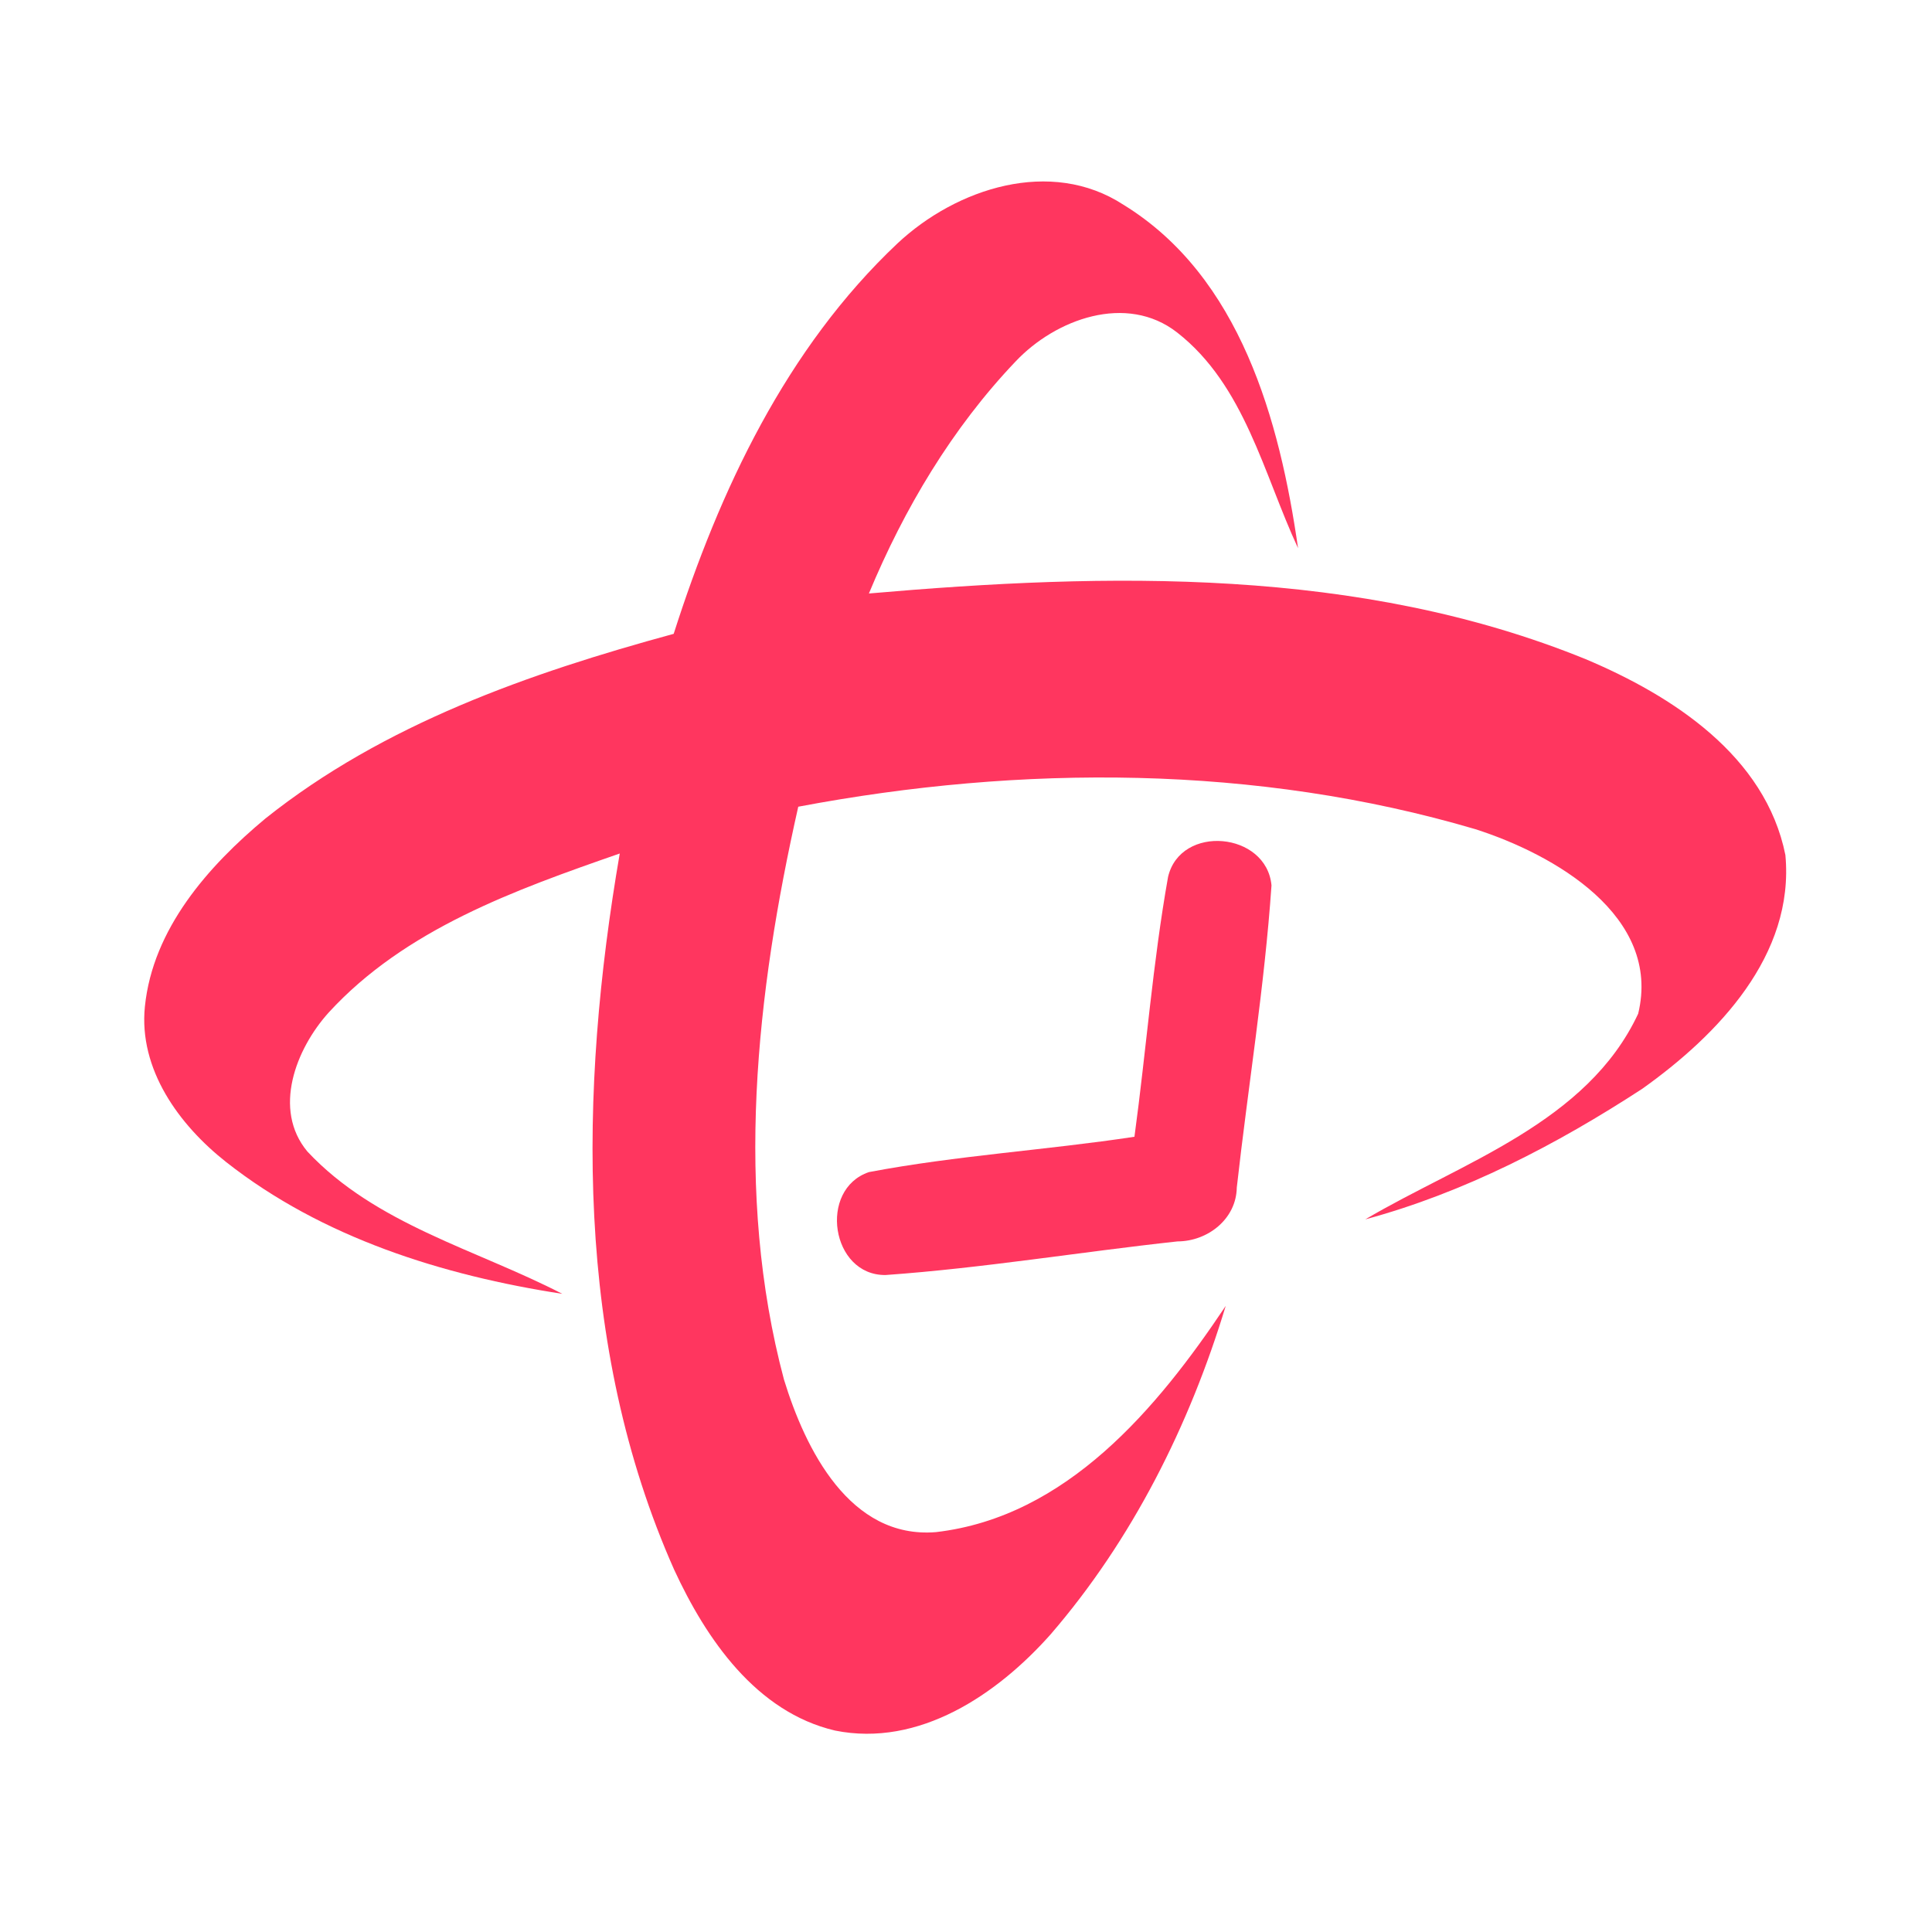 <?xml version="1.0" encoding="UTF-8" ?>
<!DOCTYPE svg PUBLIC "-//W3C//DTD SVG 1.1//EN" "http://www.w3.org/Graphics/SVG/1.1/DTD/svg11.dtd">
<svg width="192pt" height="192pt" viewBox="0 0 192 192" version="1.1" xmlns="http://www.w3.org/2000/svg">
<g id="#ff365fff">
<path fill="#ff365f" opacity="1.00" d=" M 89.19 24.19 C 95.04 18.71 104.43 15.64 111.65 20.35 C 123.27 27.49 127.18 41.81 129.00 54.48 C 125.57 47.11 123.70 38.29 116.98 33.04 C 111.95 29.12 104.90 31.71 100.93 35.92 C 94.62 42.54 89.85 50.56 86.35 58.98 C 110.14 56.91 135.06 56.34 157.59 65.51 C 166.22 69.15 175.45 75.12 177.43 84.97 C 178.36 94.93 170.71 102.86 163.21 108.20 C 154.71 113.74 145.51 118.53 135.68 121.18 C 145.31 115.50 157.73 111.58 162.80 100.74 C 165.15 91.03 154.43 84.90 146.61 82.40 C 124.87 75.99 101.50 75.98 79.33 80.17 C 75.14 98.73 72.95 118.48 77.91 137.10 C 80.03 144.01 84.45 152.97 93.02 152.26 C 106.00 150.75 115.01 139.96 121.81 129.78 C 118.22 141.63 112.53 153.01 104.41 162.42 C 99.11 168.39 91.34 173.67 82.98 171.98 C 75.15 170.14 70.18 162.89 67.00 156.00 C 57.09 133.73 57.53 108.41 61.59 84.82 C 51.21 88.43 40.26 92.33 32.65 100.64 C 29.41 104.24 27.06 110.25 30.55 114.44 C 37.34 121.69 47.35 124.17 55.88 128.58 C 44.00 126.75 32.03 123.01 22.47 115.48 C 17.80 111.80 13.76 106.27 14.40 100.02 C 15.19 92.32 20.66 86.10 26.38 81.34 C 38.14 71.96 52.61 66.90 66.95 62.99 C 71.51 48.72 78.14 34.61 89.19 24.19 Z" />
<path fill="#ff365f" opacity="1.00" d=" M 116.08 87.15 C 117.31 81.88 125.87 82.66 126.36 87.99 C 125.67 98.03 124.03 108.01 122.91 118.02 C 122.86 121.15 120.02 123.36 117.02 123.37 C 107.34 124.42 97.71 126.02 88.01 126.71 C 82.58 126.77 81.30 118.18 86.36 116.48 C 95.07 114.83 103.97 114.30 112.74 112.97 C 113.91 104.37 114.56 95.68 116.08 87.15 Z" />
</g>
</svg>
